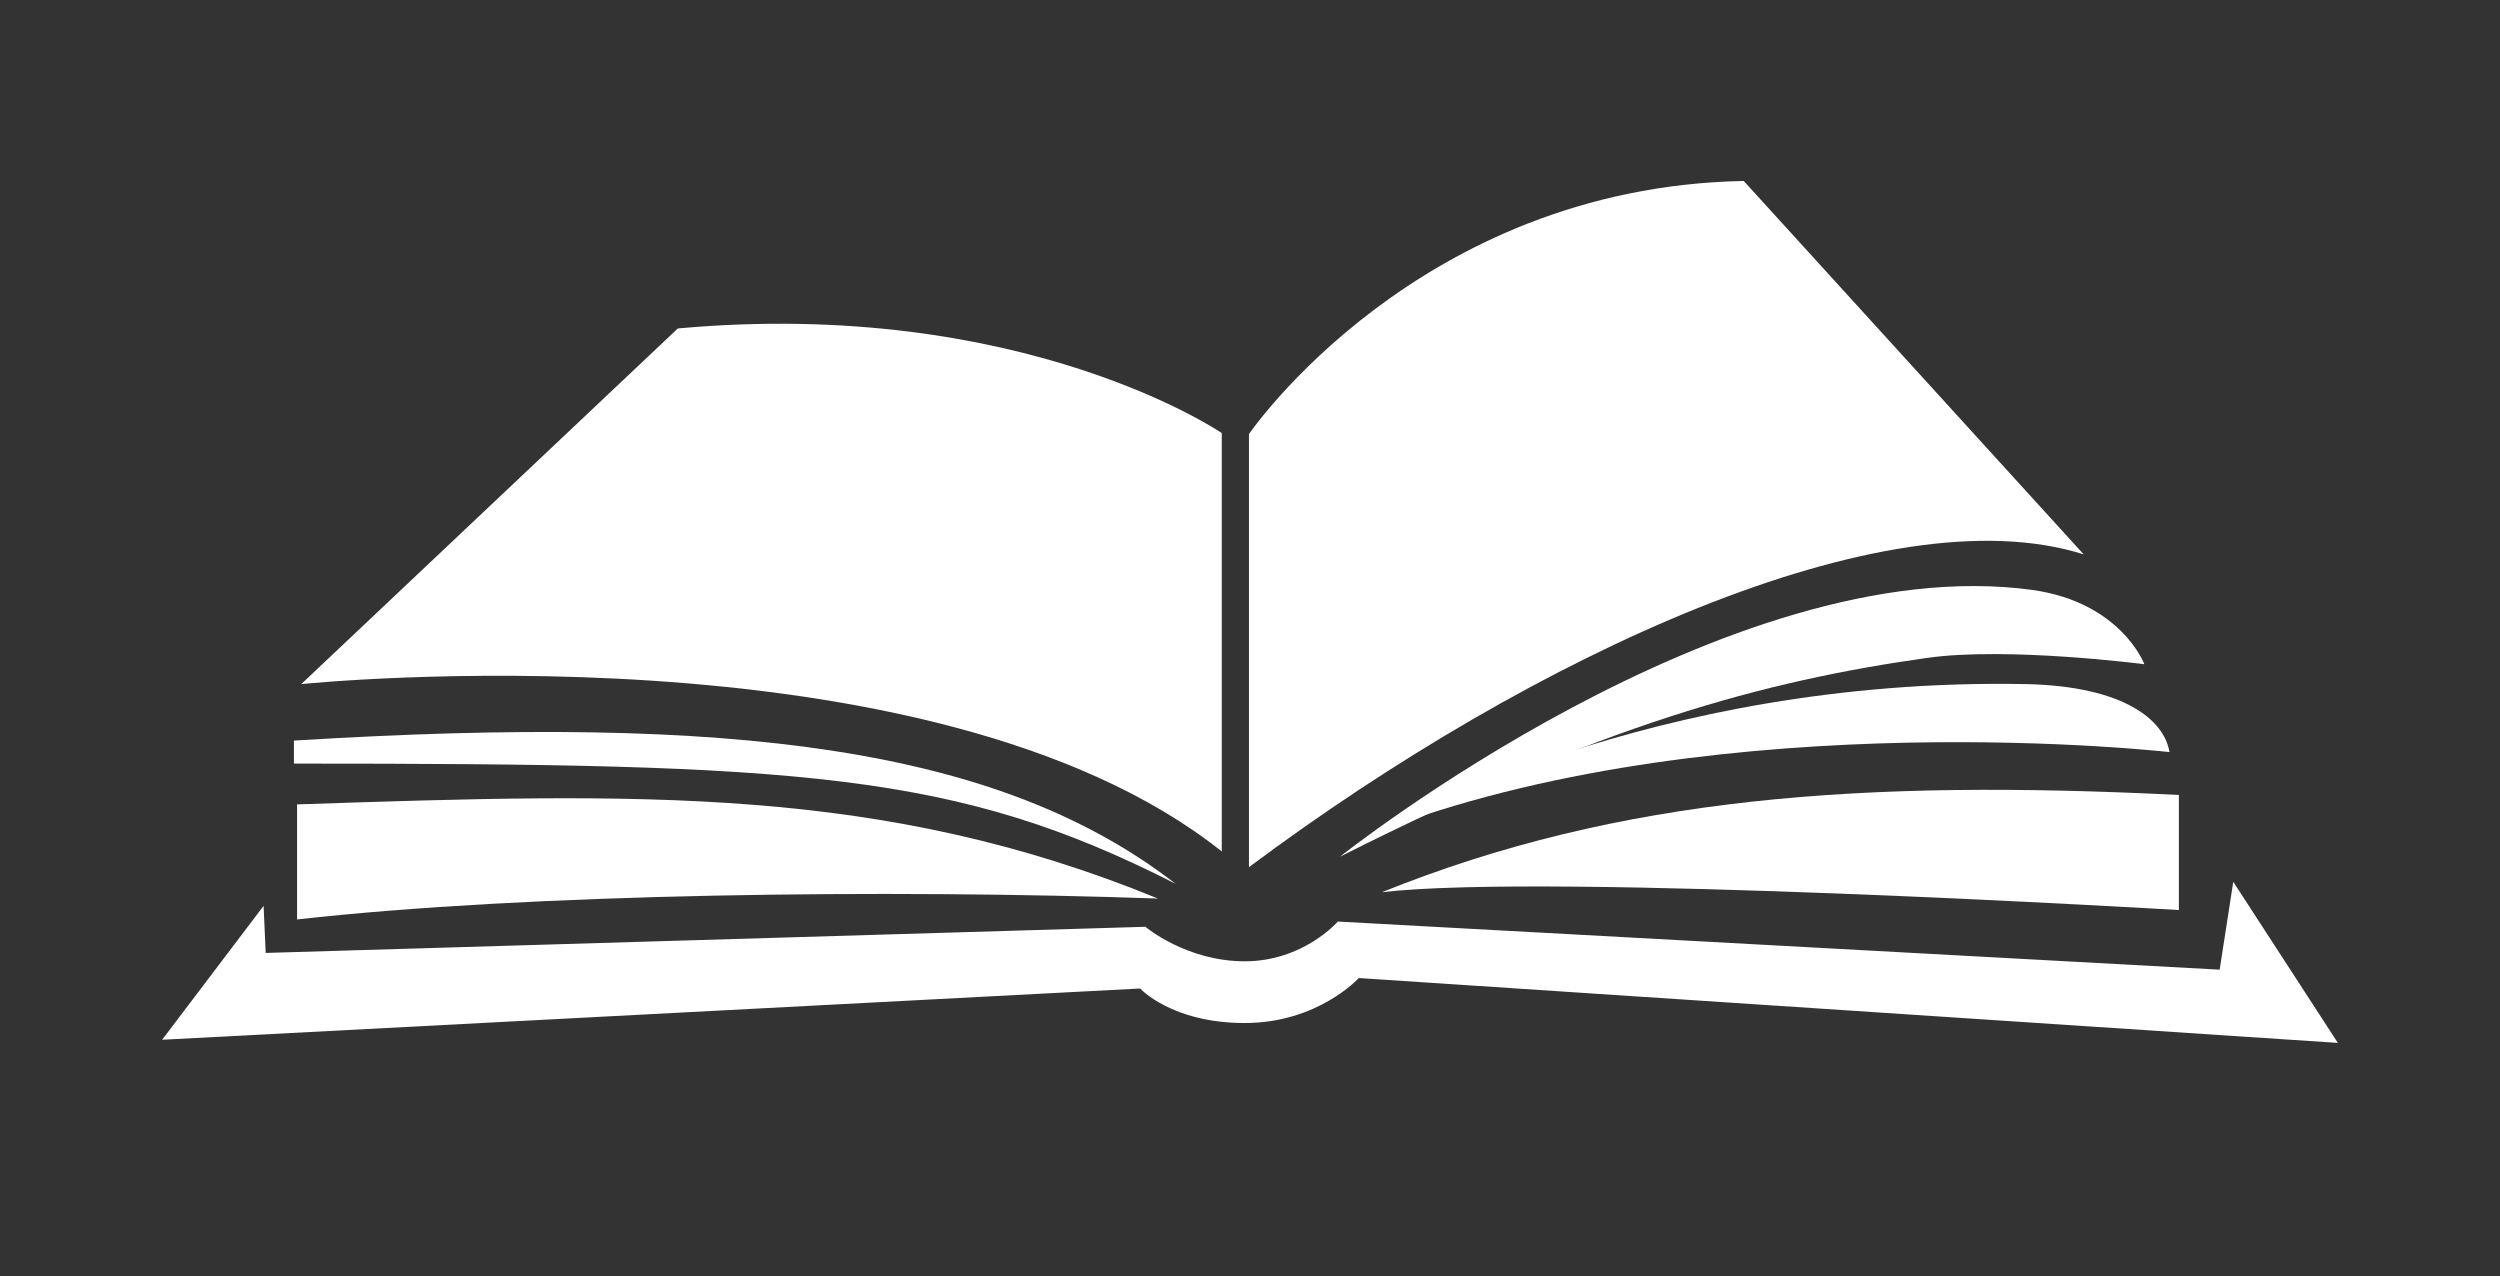 <?xml version="1.0" encoding="utf-8"?>
<!-- Generator: Adobe Illustrator 25.4.1, SVG Export Plug-In . SVG Version: 6.00 Build 0)  -->
<svg version="1.1" id="Capa_1" xmlns="http://www.w3.org/2000/svg" xmlns:xlink="http://www.w3.org/1999/xlink" x="0px" y="0px"
	 viewBox="0 0 239 122" style="enable-background:new 0 0 239 122;" xml:space="preserve">
<rect x="0" y="0" width="239" height="122" fill="#333333" stroke="none"/>
<style type="text/css">
	.st0{fill:#FFFFFF;}
</style>
<g>
	<path class="st0" d="M116.8,81.4v-40c0,0-19-13-52-10l-36,34C28.8,65.4,88.9,59.2,116.8,81.4z"/>
	<path class="st0" d="M112.4,84.5c-16.8-13-42.1-16.3-84.3-13.7V73C76.7,73,91.4,73.8,112.4,84.5z"/>
	<path class="st0" d="M28.4,76.9v11c22.2-2.5,56.5-2.9,82.3-2C84.3,75.1,61.3,75.8,28.4,76.9z"/>
	<path class="st0" d="M119.4,82.9V41.5c0,0,16.1-23.6,47.3-24.2L199.2,53C180.3,47,146.6,62.6,119.4,82.9z"/>
	<path class="st0" d="M128.1,81.9c0,0,37.1-29.5,66.2-25.5c8.5,1.2,10.7,7.1,10.7,7.1s-13.1-1.7-20.8-0.6
		C168.6,65.1,153.1,69.3,128.1,81.9z"/>
	<path class="st0" d="M207.4,71.9c0,0-42-4.8-74.6,7.2c0,0,24.7-14.4,60.9-13.7C203,65.6,206.9,68.8,207.4,71.9z"/>
	<path class="st0" d="M208.3,76v11c0,0-60.4-3.6-76.2-1.7C154.9,76.1,178.3,74.5,208.3,76z"/>
	<path class="st0" d="M25.2,86.6l-9.7,12.8l93.5-4.9c0,0,3,3.3,10,3.3s10.9-4.3,10.9-4.3l93.6,6.2l-10-15.4l-1.3,8.4l-84.3-4.6
		c0,0-3.3,3.8-8.9,3.8s-9.5-3.3-9.5-3.3l-84.1,2.5L25.2,86.6z"/>
</g>
</svg>
